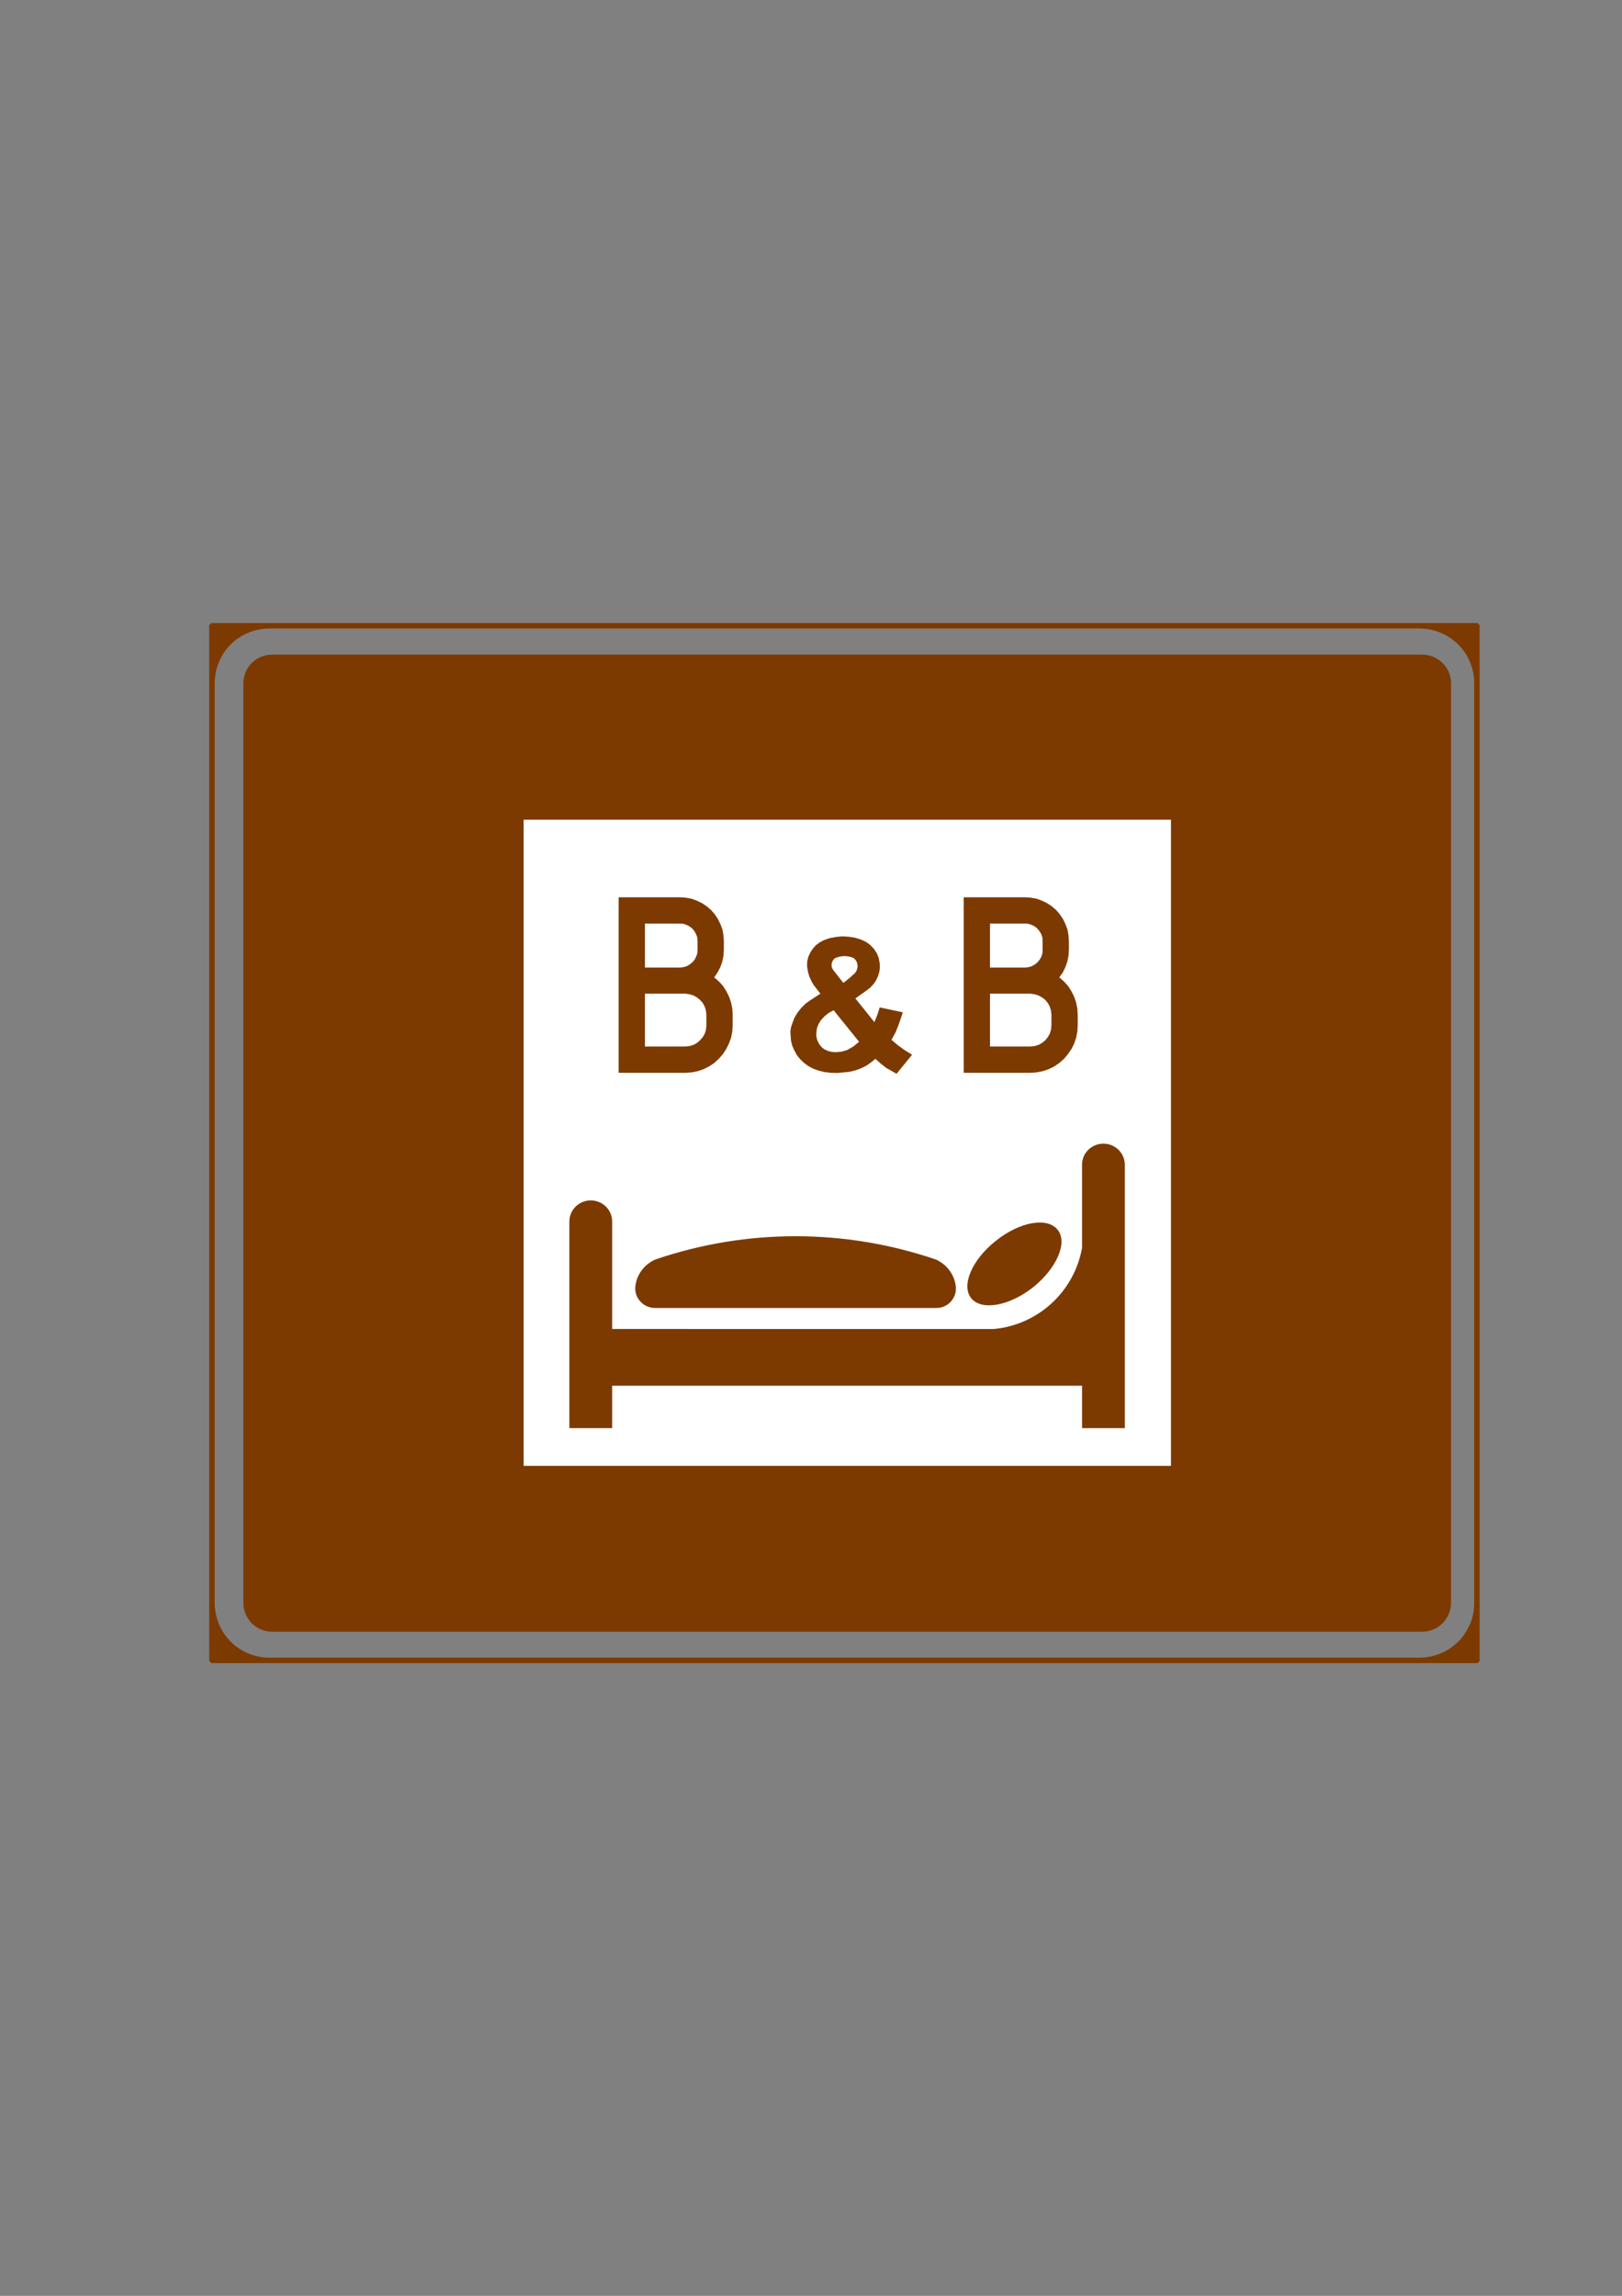 <?xml version="1.0" encoding="iso-8859-1"?>
<!-- Generator: Adobe Illustrator 15.1.0, SVG Export Plug-In . SVG Version: 6.00 Build 0)  -->
<!DOCTYPE svg PUBLIC "-//W3C//DTD SVG 1.1//EN" "http://www.w3.org/Graphics/SVG/1.1/DTD/svg11.dtd">
<svg version="1.1" id="Layer_1" xmlns="http://www.w3.org/2000/svg" xmlns:xlink="http://www.w3.org/1999/xlink" x="0px" y="0px"
	 width="595px" height="842px" viewBox="0 0 595 842" style="enable-background:new 0 0 595 842;" xml:space="preserve">
<rect x="0" y="0" width="595" height="842" fill="#808080" stroke="none"/>
<g>
	<g>
		<path style="fill-rule:evenodd;clip-rule:evenodd;fill:#7C3A00;" d="M99.784,240.08h421.92c5.832,0,10.584,4.68,10.584,10.512
			V587.84c0,5.832-4.752,10.584-10.584,10.584H99.784c-5.832,0-10.512-4.752-10.512-10.584V250.592
			C89.272,244.76,93.952,240.08,99.784,240.08L99.784,240.08z"/>
		
			<path style="fill-rule:evenodd;clip-rule:evenodd;fill:none;stroke:#7C3A00;stroke-width:0;stroke-linejoin:bevel;stroke-miterlimit:10;" d="
			M99.784,240.08h421.92c5.832,0,10.584,4.68,10.584,10.512V587.84c0,5.832-4.752,10.584-10.584,10.584H99.784
			c-5.832,0-10.512-4.752-10.512-10.584V250.592C89.272,244.76,93.952,240.08,99.784,240.08"/>
	</g>
	<g>
		<g>
			<path style="fill-rule:evenodd;clip-rule:evenodd;fill:#7C3A00;" d="M309.736,229.496h210.96
				c11.664,0,21.096,9.432,21.096,21.096V587.84c0,5.616-2.232,10.944-6.12,14.904c-3.96,3.96-9.36,6.192-14.976,6.192h-210.96
				h232.056v-379.44H309.736z M98.848,229.496h210.888H77.752l0,0v379.44h231.984H98.848c-11.664,0-21.096-9.432-21.096-21.096
				V250.592C77.752,238.928,87.184,229.496,98.848,229.496L98.848,229.496z"/>
		</g>
		<g>
			<path style="fill:#7C3A00;" d="M534.304,228.992h7.488l0.504,0.504v21.096l0,0V587.84l0,0v21.096l-0.504,0.504h-7.488v-1.008
				h6.984V594.32c-0.144,0.576-0.36,1.224-0.648,1.8c-0.144,0.432-0.36,0.792-0.504,1.224c-1.08,2.088-2.448,4.032-4.176,5.76l0,0
				l0,0l0,0c-0.504,0.576-1.08,1.08-1.656,1.512v-1.296c0.288-0.288,0.648-0.576,1.008-0.936l0,0l0,0l0,0
				c1.584-1.584,2.88-3.456,3.888-5.472c0.216-0.432,0.36-0.792,0.576-1.224c1.008-2.448,1.512-5.112,1.512-7.848l0,0V250.592l0,0
				c0-5.688-2.304-10.872-5.976-14.544c-0.36-0.36-0.72-0.648-1.008-0.936v-1.368c0.576,0.504,1.152,1.008,1.656,1.584
				c2.448,2.376,4.32,5.4,5.328,8.712V230h-6.984V228.992z M309.736,228.992h210.96l0,0h13.608V230h-7.056
				c2.592,0.792,4.968,2.088,7.056,3.744v1.368c-3.672-3.168-8.424-5.112-13.608-5.112l0,0h-210.96V228.992L309.736,228.992z
				 M534.304,609.44h-13.608h-210.96v-1.008h210.96c3.96,0,7.776-1.152,11.016-3.168c0.648-0.432,1.296-0.864,1.872-1.368
				c0.216-0.144,0.432-0.36,0.72-0.576v1.296c-0.072,0.072-0.072,0.072-0.072,0.072c-0.648,0.504-1.296,0.936-1.944,1.368
				c-1.584,1.008-3.312,1.8-5.112,2.376h7.128V609.44z M98.848,228.992h210.888V230H98.848l0,0c-5.184,0-9.936,1.944-13.608,5.112
				v-1.368c2.088-1.656,4.464-2.952,7.056-3.744H85.24v-1.008H98.848L98.848,228.992L98.848,228.992z M309.736,609.44H98.848l0,0
				H85.24v-1.008h7.056c-2.592-0.864-4.968-2.088-7.056-3.816v-1.296c3.672,3.168,8.424,5.112,13.608,5.112l0,0h210.888V609.44z
				 M85.24,609.44h-7.488l-0.504-0.504V587.84l0,0V250.592l0,0v-21.096h0.504v-0.504h7.488V230h-6.984v14.04
				c1.008-3.312,2.88-6.336,5.328-8.712c0.504-0.576,1.08-1.08,1.656-1.584v1.368c-0.288,0.288-0.648,0.576-1.008,0.936
				c-3.672,3.672-5.976,8.856-5.976,14.544l0,0V587.84l0,0c0,5.688,2.304,10.8,5.976,14.544c0.36,0.36,0.72,0.648,1.008,0.936v1.296
				c-0.576-0.432-1.152-1.008-1.656-1.512c-2.448-2.448-4.32-5.4-5.328-8.784v14.112h6.984V609.44z"/>
			<path style="fill:none;stroke:#7C3A00;stroke-width:1;stroke-miterlimit:10;" d="M98.848,228.992h421.848l0,0h21.096
				l0.504,0.504v21.096l0,0V587.84l0,0v21.096l-0.504,0.504h-21.096H98.848l0,0H77.752l-0.504-0.504V587.84l0,0V250.592l0,0v-21.096
				h0.504v-0.504H98.848L98.848,228.992L98.848,228.992z M520.696,230H98.848l0,0c-5.688,0-10.872,2.304-14.616,6.048
				c-3.672,3.672-5.976,8.856-5.976,14.544l0,0V587.84l0,0c0,5.688,2.304,10.8,5.976,14.544c3.744,3.744,8.928,6.048,14.616,6.048
				l0,0h421.848c3.96,0,7.776-1.152,11.016-3.168c0.648-0.432,1.296-0.864,1.872-1.368c0.576-0.432,1.152-0.936,1.728-1.512l0,0l0,0
				l0,0c1.584-1.584,2.88-3.456,3.888-5.472c0.216-0.432,0.36-0.792,0.576-1.224c1.008-2.448,1.512-5.112,1.512-7.848l0,0V250.592
				l0,0c0-5.688-2.304-10.872-5.976-14.544C531.568,232.304,526.384,230,520.696,230L520.696,230L520.696,230z M527.248,230
				c3.312,1.08,6.336,2.88,8.712,5.328c2.448,2.376,4.32,5.4,5.328,8.712V230H527.248L527.248,230z M541.288,594.32
				c-0.144,0.576-0.36,1.224-0.648,1.8c-0.144,0.432-0.36,0.792-0.504,1.224c-1.08,2.088-2.448,4.032-4.176,5.76l0,0l0,0l0,0
				c-0.576,0.576-1.152,1.08-1.728,1.584c-0.648,0.504-1.296,0.936-1.944,1.368c-1.584,1.008-3.312,1.8-5.112,2.376h14.112V594.32
				L541.288,594.32z M92.296,608.432c-3.312-1.08-6.336-2.88-8.712-5.328c-2.448-2.448-4.32-5.4-5.328-8.784v14.112H92.296
				L92.296,608.432z M78.256,244.04c1.008-3.312,2.88-6.336,5.328-8.712c2.376-2.448,5.4-4.248,8.712-5.328h-14.04V244.04z"/>
		</g>
	</g>
	<g>
		
			<rect x="192.088" y="537.584" style="fill-rule:evenodd;clip-rule:evenodd;fill:#FFFFFF;stroke:#000000;stroke-width:0.216;stroke-linejoin:bevel;stroke-miterlimit:10;" width="0" height="0"/>
		
			<rect x="192.088" y="537.584" style="fill-rule:evenodd;clip-rule:evenodd;fill:#FFFFFF;stroke:#000000;stroke-width:0.216;stroke-linejoin:bevel;stroke-miterlimit:10;" width="0" height="0"/>
		<g>
			<polygon style="fill-rule:evenodd;clip-rule:evenodd;fill:#FFFFFF;" points="192.088,300.632 429.544,300.632 429.544,537.584 
				192.088,537.584 192.088,300.632 			"/>
		</g>
		
			<rect x="428.176" y="537.944" style="fill-rule:evenodd;clip-rule:evenodd;fill:none;stroke:#000000;stroke-width:0;stroke-linejoin:bevel;stroke-miterlimit:10;" width="0" height="0"/>
		
			<rect x="428.176" y="537.944" style="fill-rule:evenodd;clip-rule:evenodd;fill:none;stroke:#000000;stroke-width:0;stroke-linejoin:bevel;stroke-miterlimit:10;" width="0" height="0"/>
		
			<rect x="428.176" y="537.944" style="fill-rule:evenodd;clip-rule:evenodd;fill:none;stroke:#000000;stroke-width:0;stroke-linejoin:bevel;stroke-miterlimit:10;" width="0" height="0"/>
		<g>
			<g>
				<polygon style="fill-rule:evenodd;clip-rule:evenodd;fill:#7C3A00;" points="226.936,393.44 251.416,393.44 251.416,393.44 
					253.648,393.296 255.88,392.864 258.04,392.144 260.056,391.136 262,389.84 263.656,388.328 265.168,386.6 266.392,384.728 
					267.4,382.712 268.192,380.552 268.624,378.32 268.768,376.016 268.768,376.016 268.768,372.2 268.768,372.2 268.624,369.896 
					268.192,367.736 267.472,365.576 266.464,363.56 265.24,361.616 263.728,359.96 262,358.448 262,358.448 263.224,356.648 
					264.232,354.704 264.952,352.688 265.384,350.528 265.528,348.368 265.528,348.368 265.528,345.128 265.528,345.128 
					265.384,343.04 265.024,340.952 264.304,339.008 263.368,337.064 262.216,335.336 260.848,333.752 259.264,332.384 
					257.536,331.232 255.592,330.296 253.576,329.576 251.56,329.216 249.472,329.072 249.472,329.072 226.936,329.072 
					226.936,393.44 				"/>
				<polygon style="fill-rule:evenodd;clip-rule:evenodd;fill:#FFFFFF;" points="236.584,338.72 249.472,338.72 249.472,338.72 
					250.696,338.792 251.92,339.224 253,339.8 254.008,340.592 254.8,341.6 255.376,342.68 255.808,343.904 255.88,345.128 
					255.88,345.128 255.88,348.368 255.88,348.368 255.808,349.592 255.376,350.816 254.8,351.968 254.008,352.904 253,353.696 
					251.92,354.344 250.696,354.704 249.472,354.848 249.472,354.848 236.584,354.848 236.584,354.848 236.584,338.72 				"/>
				<polygon style="fill-rule:evenodd;clip-rule:evenodd;fill:#FFFFFF;" points="236.584,383.792 236.584,364.424 236.584,364.424 
					251.416,364.424 251.416,364.424 252.928,364.64 254.368,365.072 255.664,365.792 256.816,366.728 257.824,367.88 
					258.544,369.248 258.976,370.688 259.12,372.2 259.12,372.2 259.12,376.016 259.12,376.016 258.976,377.6 258.544,379.04 
					257.824,380.336 256.816,381.488 255.664,382.496 254.368,383.216 252.928,383.648 251.416,383.792 251.416,383.792 
					236.584,383.792 				"/>
			</g>
			<g>
				<polygon style="fill-rule:evenodd;clip-rule:evenodd;fill:#7C3A00;" points="309.448,393.296 311.608,393.08 313.696,392.576 
					315.712,391.856 317.656,390.92 319.456,389.696 321.112,388.328 321.112,388.328 323.056,390.056 325.072,391.64 
					325.072,391.64 328.888,393.8 328.888,393.8 334.576,386.816 334.576,386.816 331.912,385.16 329.392,383.36 327.016,381.344 
					327.016,381.344 327.016,381.344 327.016,381.344 328.528,378.608 329.68,375.728 329.68,375.728 331.192,371.264 
					331.192,371.264 322.696,369.464 322.696,369.464 321.832,372.2 320.752,374.864 320.752,374.864 313.768,366.152 
					313.768,366.152 314.2,365.864 314.2,365.864 317.944,363.2 317.944,363.2 319.24,362.192 320.392,360.968 321.328,359.6 
					322.048,358.088 322.552,356.504 322.768,354.848 322.696,353.192 322.696,353.192 322.336,351.32 321.616,349.52 
					320.536,347.936 319.24,346.568 317.656,345.416 315.928,344.624 315.928,344.624 313.696,343.904 311.392,343.544 
					309.016,343.4 306.712,343.616 304.336,344.048 302.104,344.84 302.104,344.84 300.664,345.632 299.296,346.64 298.216,347.864 
					297.28,349.232 296.56,350.816 296.128,352.4 296.128,352.4 296.056,354.344 296.344,356.216 296.848,358.016 297.64,359.816 
					298.576,361.4 298.576,361.4 300.952,364.424 300.952,364.424 297.28,366.8 297.28,366.8 295.48,368.096 293.896,369.68 
					292.528,371.408 291.376,373.352 290.584,375.44 290.584,375.44 290.152,376.808 289.936,378.176 290.008,379.616 
					290.008,379.616 290.152,381.56 290.584,383.432 291.376,385.232 292.312,386.96 293.536,388.472 294.976,389.84 
					296.56,390.992 298.288,391.928 300.088,392.576 300.088,392.576 302.32,393.152 304.696,393.44 307.072,393.512 
					309.448,393.296 				"/>
				<polygon style="fill-rule:evenodd;clip-rule:evenodd;fill:#FFFFFF;" points="305.776,370.472 305.704,370.544 305.704,370.544 
					303.904,371.552 302.392,372.776 301.096,374.216 301.096,374.216 300.304,375.512 299.728,376.88 299.512,378.32 
					299.44,379.832 299.44,379.832 299.656,380.984 300.088,382.136 300.664,383.144 301.456,384.08 302.32,384.8 302.32,384.8 
					303.76,385.448 305.272,385.808 306.784,385.88 306.784,385.88 308.8,385.664 310.744,385.088 310.744,385.088 313.048,383.792 
					315.136,382.064 315.136,382.064 305.776,370.472 315.136,382.064 315.136,382.064 				"/>
				<polygon style="fill-rule:evenodd;clip-rule:evenodd;fill:#FFFFFF;" points="309.304,360.392 309.448,360.392 309.448,360.392 
					311.752,358.592 313.768,356.72 313.768,356.72 314.272,355.856 314.56,354.848 314.56,353.84 314.344,352.904 313.84,352.04 
					313.12,351.32 313.12,351.32 311.536,350.816 309.808,350.6 308.08,350.816 306.424,351.32 306.424,351.32 305.776,351.896 
					305.272,352.688 305.056,353.552 305.056,354.416 305.344,355.28 305.848,356 305.848,356 309.304,360.392 309.304,360.392 
					309.304,360.392 				"/>
			</g>
			<g>
				<polygon style="fill-rule:evenodd;clip-rule:evenodd;fill:#7C3A00;" points="353.512,393.44 377.992,393.44 377.992,393.44 
					380.224,393.296 382.456,392.864 384.616,392.144 386.704,391.136 388.576,389.84 390.304,388.328 391.744,386.6 
					393.04,384.728 394.048,382.712 394.768,380.552 395.2,378.32 395.344,376.016 395.344,376.016 395.344,372.2 395.344,372.2 
					395.2,369.896 394.768,367.736 394.048,365.576 393.04,363.56 391.816,361.616 390.304,359.96 388.576,358.448 388.576,358.448 
					389.872,356.648 390.808,354.704 391.528,352.688 391.96,350.528 392.104,348.368 392.104,348.368 392.104,345.128 
					392.104,345.128 391.96,343.04 391.6,340.952 390.88,339.008 389.944,337.064 388.792,335.336 387.424,333.752 385.84,332.384 
					384.112,331.232 382.168,330.296 380.224,329.576 378.136,329.216 376.048,329.072 376.048,329.072 353.512,329.072 
					353.512,393.44 				"/>
				<polygon style="fill-rule:evenodd;clip-rule:evenodd;fill:#FFFFFF;" points="363.16,338.72 376.048,338.72 376.048,338.72 
					377.272,338.792 378.496,339.224 379.648,339.8 380.584,340.592 381.376,341.6 382.024,342.68 382.384,343.904 382.456,345.128 
					382.456,345.128 382.456,348.368 382.456,348.368 382.384,349.592 382.024,350.816 381.376,351.968 380.584,352.904 
					379.648,353.696 378.496,354.344 377.272,354.704 376.048,354.848 376.048,354.848 363.16,354.848 363.16,354.848 
					363.16,338.72 				"/>
				<polygon style="fill-rule:evenodd;clip-rule:evenodd;fill:#FFFFFF;" points="363.16,383.792 363.16,364.424 363.16,364.424 
					377.992,364.424 377.992,364.424 379.504,364.64 380.944,365.072 382.24,365.792 383.464,366.728 384.4,367.88 385.12,369.248 
					385.552,370.688 385.696,372.2 385.696,372.2 385.696,376.016 385.696,376.016 385.552,377.6 385.12,379.04 384.4,380.336 
					383.464,381.488 382.24,382.496 380.944,383.216 379.504,383.648 377.992,383.792 377.992,383.792 363.16,383.792 				"/>
			</g>
		</g>
		<g>
			<path style="fill-rule:evenodd;clip-rule:evenodd;fill:#7C3A00;" d="M208.864,448.016v75.744h15.696v-15.552h172.368v15.552
				h15.696v-96.552c0-4.32-3.528-7.776-7.848-7.776c-4.32,0-7.848,3.384-7.848,7.704v30.528
				c-2.88,16.056-16.128,28.224-32.328,29.736H224.56v-39.384c0-4.32-3.528-7.776-7.848-7.776
				C212.392,440.24,208.864,443.696,208.864,448.016L208.864,448.016z"/>
		</g>
		<path style="fill-rule:evenodd;clip-rule:evenodd;fill:#7C3A00;" d="M356.248,476.096c3.744,4.68,13.896,2.952,22.68-3.96
			c8.712-6.984,12.816-16.416,9.072-21.096c-3.744-4.752-13.896-3.024-22.608,3.96C356.608,461.912,352.504,471.344,356.248,476.096
			z"/>
		<g>
			<path style="fill-rule:evenodd;clip-rule:evenodd;fill:#7C3A00;" d="M291.88,479.696H240.4c-2.16,0-4.248-0.864-5.616-2.52
				c-1.44-1.584-2.016-3.744-1.656-5.832c0.576-4.176,3.384-7.704,7.272-9.432c33.336-11.376,69.48-11.376,102.888,0
				c3.888,1.728,6.624,5.256,7.272,9.432c0.36,2.088-0.216,4.248-1.656,5.904c-1.368,1.584-3.456,2.52-5.616,2.448H291.88
				L291.88,479.696L291.88,479.696z"/>
		</g>
	</g>
</g>
</svg>
